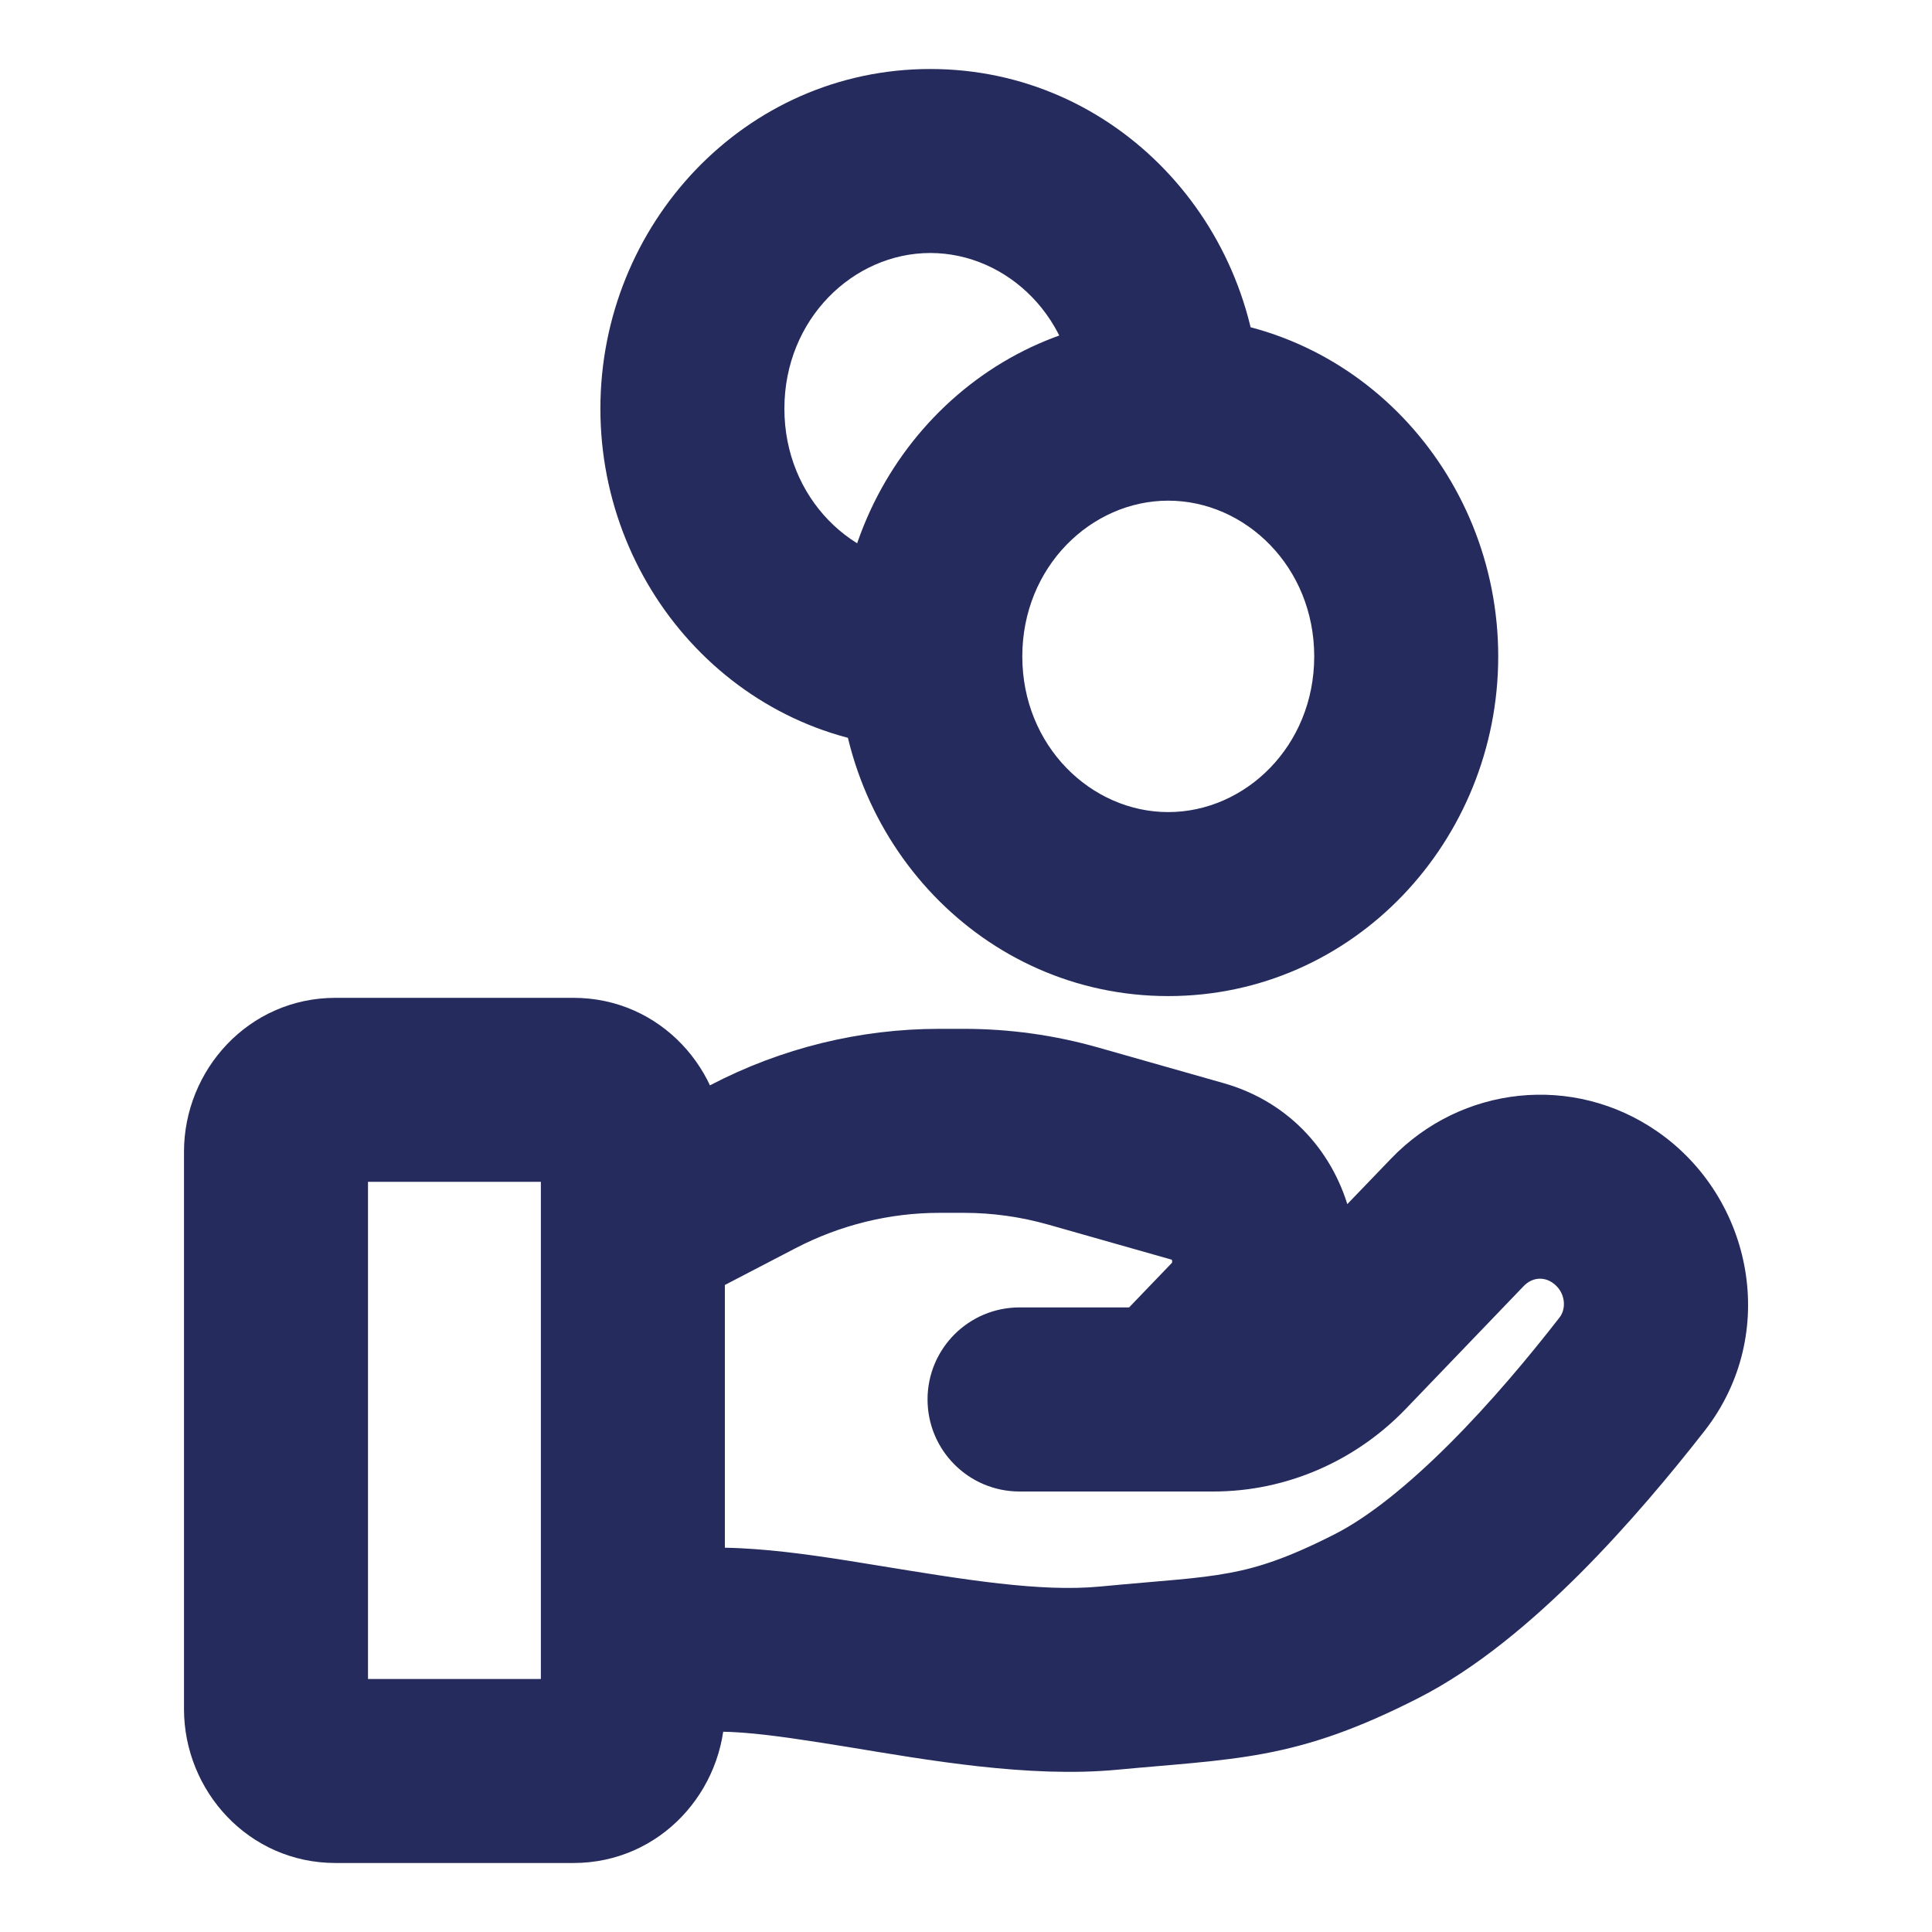 <svg width="21" height="21" viewBox="0 0 21 21" fill="none" xmlns="http://www.w3.org/2000/svg">
<path d="M6.875 16.959C6.353 17.14 6.077 17.71 6.258 18.232C6.439 18.753 7.009 19.03 7.53 18.849L6.875 16.959ZM12.052 18.24L11.957 17.245L12.052 18.24ZM14.961 17.567L15.414 18.459L14.961 17.567ZM17.741 14.935L16.952 14.32V14.32L17.741 14.935ZM15.84 13.287L16.561 13.98L15.84 13.287ZM14.56 14.62L15.281 15.313L14.56 14.62ZM11.082 14.211C10.53 14.211 10.082 14.659 10.082 15.211C10.082 15.764 10.53 16.212 11.082 16.212V14.211ZM17.446 13.122L16.876 13.943L17.446 13.122ZM8.187 12.68L8.648 13.567H8.648L8.187 12.68ZM11.667 12.349L11.94 11.387L11.667 12.349ZM13.026 12.735L12.753 13.697L13.026 12.735ZM13.456 14.422L12.735 13.73L12.735 13.73L13.456 14.422ZM11.977 14.519C11.595 14.917 11.607 15.55 12.006 15.933C12.404 16.315 13.037 16.303 13.42 15.904L11.977 14.519ZM7.203 17.904L7.53 18.849C7.572 18.834 7.724 18.808 8.068 18.833C8.391 18.857 8.772 18.917 9.223 18.99C10.064 19.128 11.18 19.328 12.146 19.236L12.052 18.24L11.957 17.245C11.307 17.307 10.484 17.17 9.546 17.017C9.108 16.945 8.641 16.87 8.216 16.839C7.812 16.809 7.319 16.805 6.875 16.959L7.203 17.904ZM12.052 18.24L12.146 19.236C12.725 19.181 13.256 19.152 13.739 19.061C14.274 18.961 14.771 18.786 15.414 18.459L14.961 17.567L14.508 16.676C13.995 16.937 13.678 17.038 13.368 17.096C13.006 17.164 12.661 17.178 11.957 17.245L12.052 18.24ZM14.961 17.567L15.414 18.459C16.056 18.133 16.663 17.614 17.174 17.104C17.694 16.583 18.165 16.018 18.531 15.549L17.741 14.935L16.952 14.32C16.617 14.751 16.202 15.247 15.759 15.69C15.307 16.142 14.874 16.49 14.508 16.676L14.961 17.567ZM15.84 13.287L15.119 12.595L13.838 13.927L14.56 14.62L15.281 15.313L16.561 13.98L15.84 13.287ZM13.188 15.211V14.211H11.082V15.211V16.212H13.188V15.211ZM14.56 14.62L13.838 13.927C13.659 14.114 13.424 14.211 13.188 14.211V15.211V16.212C13.981 16.212 14.733 15.883 15.281 15.313L14.56 14.62ZM17.446 13.122L18.016 12.3C17.103 11.666 15.884 11.798 15.119 12.595L15.84 13.287L16.561 13.98C16.654 13.883 16.779 13.876 16.876 13.943L17.446 13.122ZM17.741 14.935L18.531 15.549C19.348 14.498 19.051 13.018 18.016 12.3L17.446 13.122L16.876 13.943C17.02 14.044 17.027 14.225 16.952 14.32L17.741 14.935ZM3.647 11.846V12.846H6.233V11.846V10.846H3.647V11.846ZM6.879 12.519H5.879V18.577H6.879H7.879V12.519H6.879ZM6.233 19.25V18.25H3.647V19.25V20.25H6.233V19.25ZM3 18.577H4V12.519H3H2V18.577H3ZM3.647 19.25V18.25C3.879 18.25 4 18.435 4 18.577H3H2C2 19.463 2.7 20.25 3.647 20.25V19.25ZM6.879 18.577H5.879C5.879 18.435 6 18.25 6.233 18.25V19.25V20.25C7.18 20.25 7.879 19.463 7.879 18.577H6.879ZM6.233 11.846V12.846C6 12.846 5.879 12.662 5.879 12.519H6.879H7.879C7.879 11.633 7.18 10.846 6.233 10.846V11.846ZM3.647 11.846V10.846C2.7 10.846 2 11.633 2 12.519H3H4C4 12.662 3.879 12.846 3.647 12.846V11.846ZM7.203 13.192L7.664 14.079L8.648 13.567L8.187 12.68L7.725 11.793L6.741 12.305L7.203 13.192ZM10.211 12.183V13.183H10.476V12.183V11.183H10.211V12.183ZM11.667 12.349L11.394 13.311L12.753 13.697L13.026 12.735L13.299 11.773L11.94 11.387L11.667 12.349ZM13.456 14.422L12.735 13.73L11.977 14.519L12.698 15.211L13.42 15.904L14.178 15.115L13.456 14.422ZM13.026 12.735L12.753 13.697C12.753 13.697 12.752 13.697 12.752 13.696C12.751 13.696 12.751 13.696 12.75 13.695C12.748 13.695 12.746 13.694 12.744 13.692C12.74 13.69 12.736 13.687 12.735 13.685C12.732 13.682 12.736 13.685 12.739 13.697C12.742 13.708 12.741 13.717 12.74 13.722C12.74 13.724 12.739 13.725 12.739 13.725C12.739 13.725 12.738 13.726 12.735 13.73L13.456 14.422L14.178 15.115C15.2 14.051 14.779 12.193 13.299 11.773L13.026 12.735ZM10.476 12.183V13.183C10.786 13.183 11.094 13.226 11.394 13.311L11.667 12.349L11.94 11.387C11.463 11.251 10.971 11.183 10.476 11.183V12.183ZM8.187 12.68L8.648 13.567C9.135 13.314 9.67 13.183 10.211 13.183V12.183V11.183C9.346 11.183 8.495 11.392 7.725 11.793L8.187 12.68ZM15.285 7.135H14.285C14.285 8.108 13.537 8.827 12.698 8.827V9.827V10.827C14.716 10.827 16.285 9.136 16.285 7.135H15.285ZM12.698 9.827V8.827C11.86 8.827 11.112 8.108 11.112 7.135H10.112H9.112C9.112 9.136 10.68 10.827 12.698 10.827V9.827ZM10.112 7.135H11.112C11.112 6.162 11.86 5.442 12.698 5.442V4.442V3.442C10.68 3.442 9.112 5.134 9.112 7.135H10.112ZM12.698 4.442V5.442C13.537 5.442 14.285 6.162 14.285 7.135H15.285H16.285C16.285 5.134 14.716 3.442 12.698 3.442V4.442ZM10.112 7.135V6.135C9.274 6.135 8.526 5.415 8.526 4.442H7.526H6.526C6.526 6.443 8.094 8.135 10.112 8.135V7.135ZM7.526 4.442H8.526C8.526 3.469 9.274 2.75 10.112 2.75V1.75V0.75C8.094 0.75 6.526 2.441 6.526 4.442H7.526ZM10.112 1.75V2.75C10.951 2.75 11.698 3.469 11.698 4.442H12.698H13.698C13.698 2.441 12.13 0.75 10.112 0.75V1.75Z" fill="#252B5C"/>
</svg>
